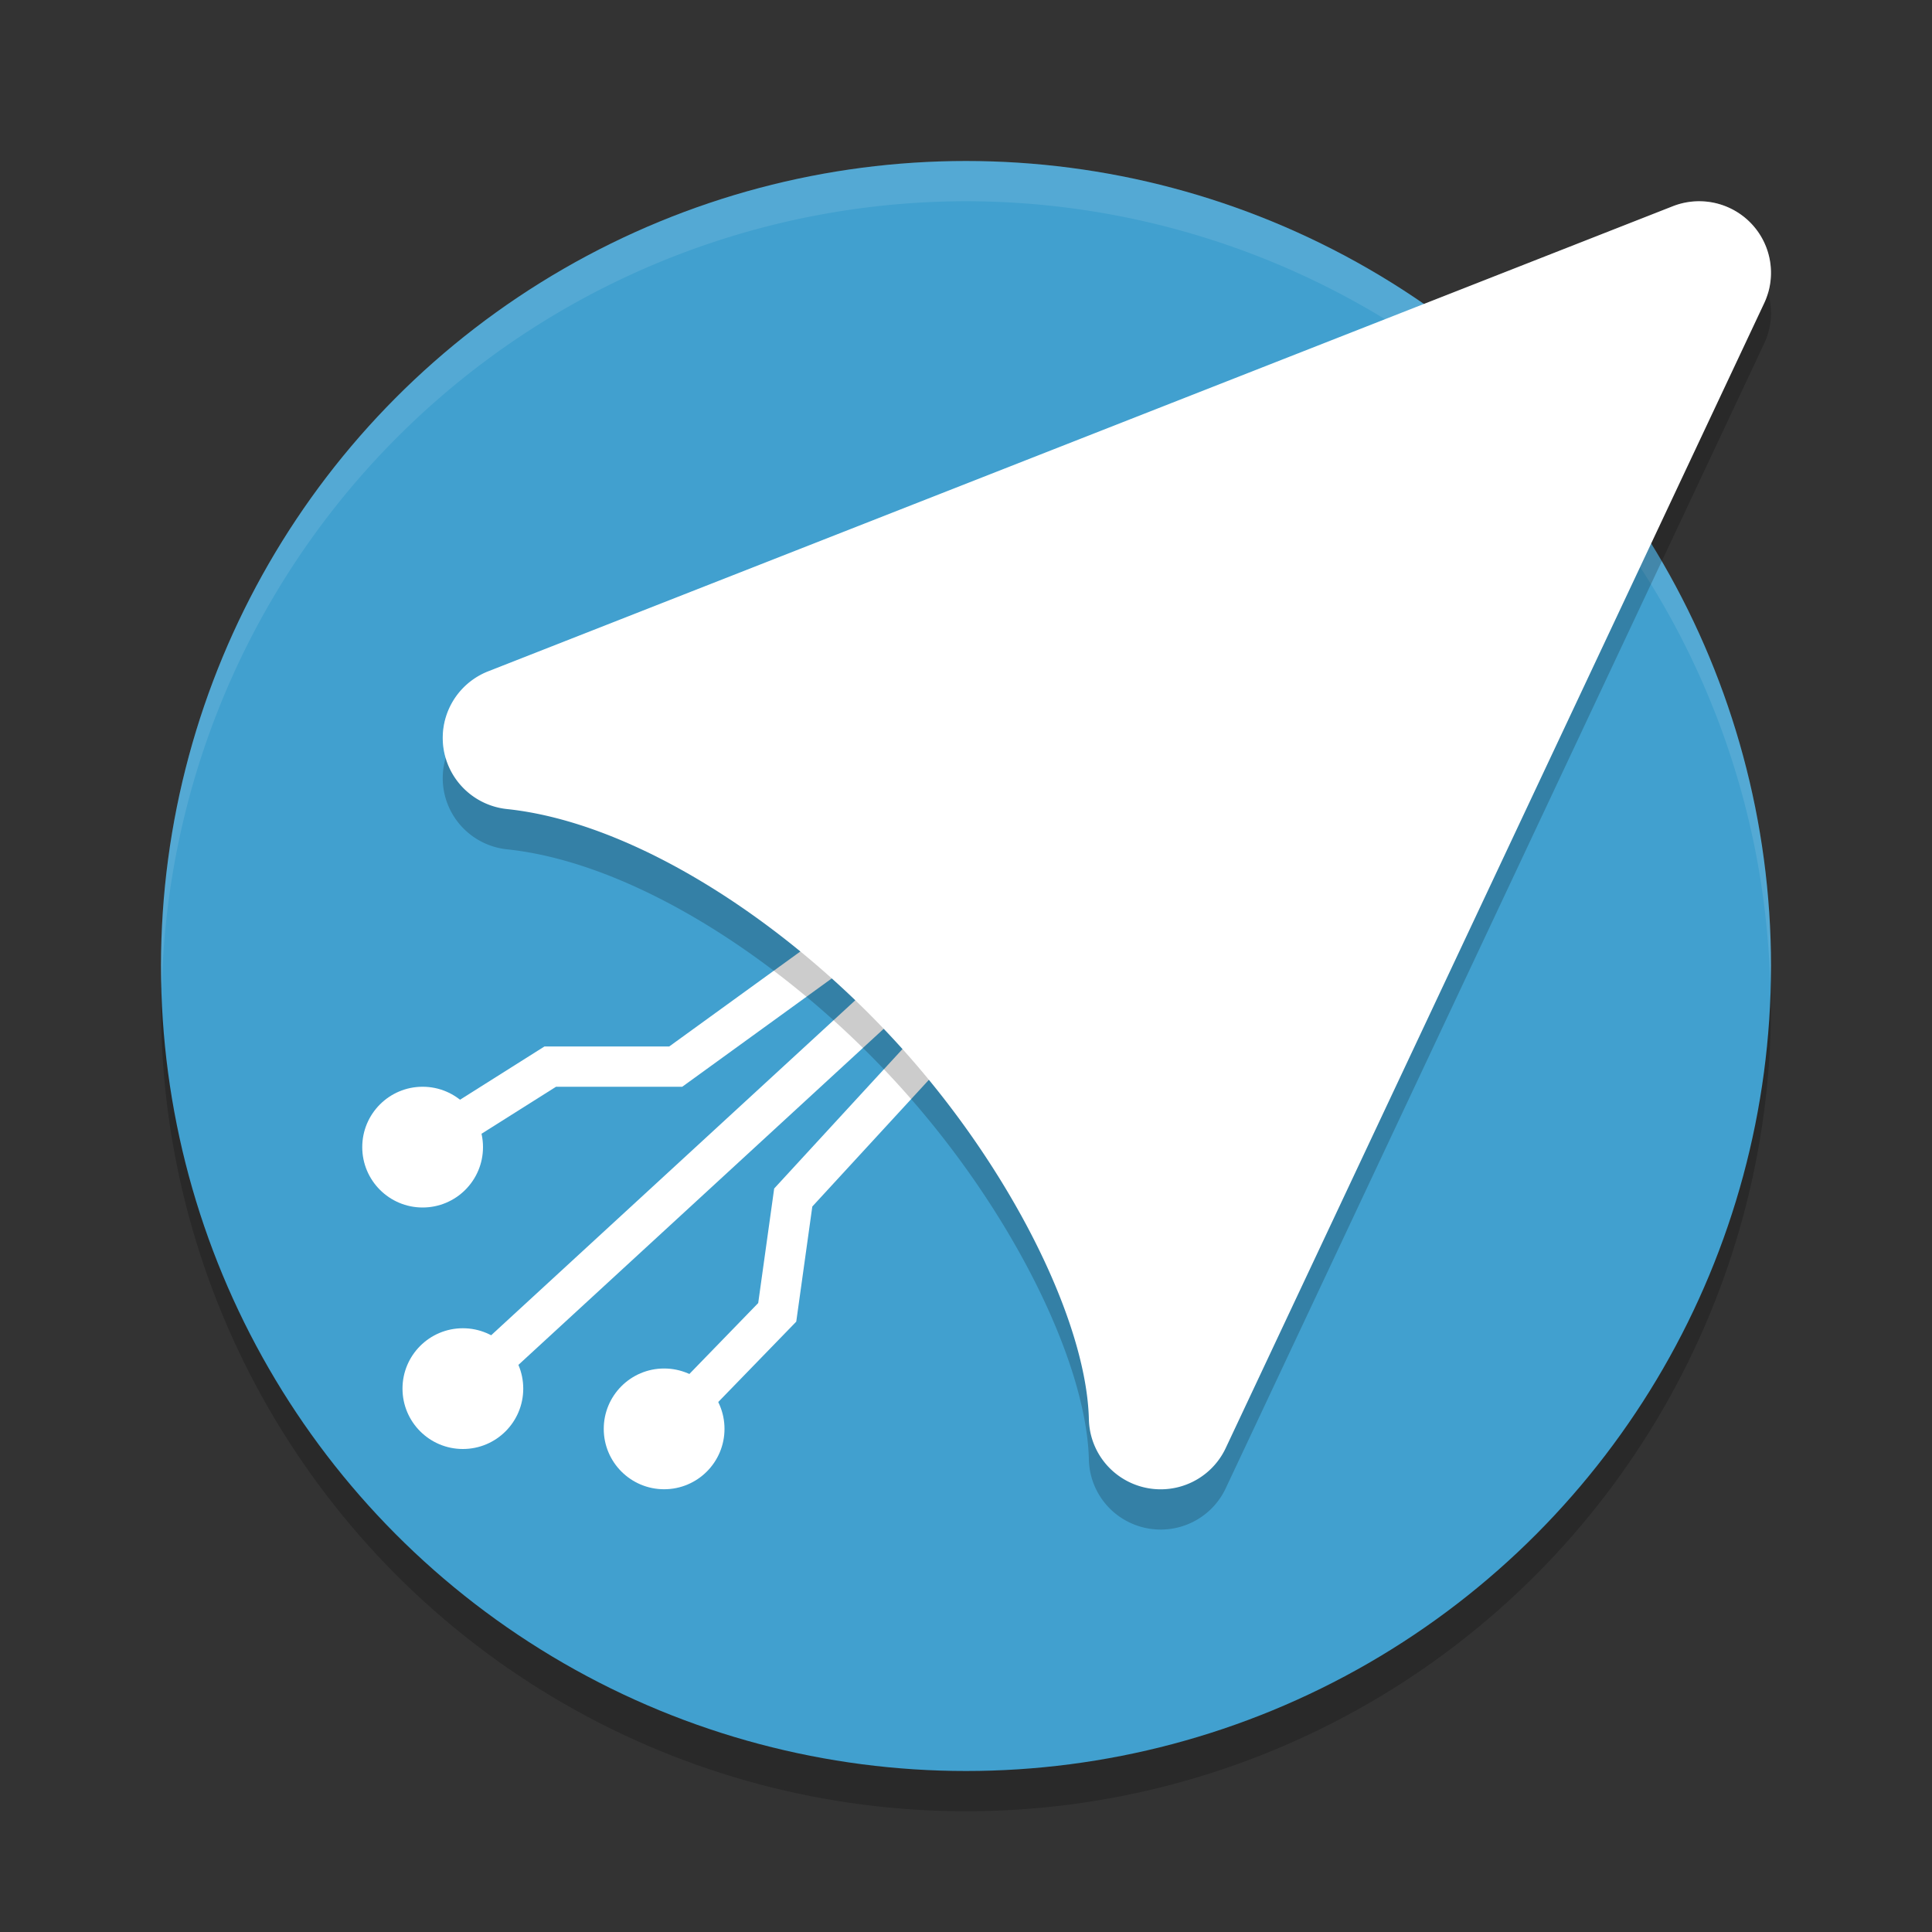 <?xml version="1.0" encoding="UTF-8" standalone="no"?>
<svg
   xmlns:dc="http://purl.org/dc/elements/1.1/"
   xmlns:cc="http://creativecommons.org/ns#"
   xmlns:rdf="http://www.w3.org/1999/02/22-rdf-syntax-ns#"
   xmlns:svg="http://www.w3.org/2000/svg"
   xmlns="http://www.w3.org/2000/svg"
   xmlns:sodipodi="http://sodipodi.sourceforge.net/DTD/sodipodi-0.dtd"
   xmlns:inkscape="http://www.inkscape.org/namespaces/inkscape"
   width="48"
   height="48"
   version="1.1"
   id="svg26"
   sodipodi:docname="gitahead.svg"
   inkscape:version="0.92.5 (2060ec1f9f, 2020-04-08)">
  <rect width="100%" height="100%" fill="#333333" stroke="none"/>
  <defs
     id="defs30" />
  <sodipodi:namedview
     pagecolor="#ffffff"
     bordercolor="#5cadd6"
     borderopacity="1"
     objecttolerance="10"
     gridtolerance="10"
     guidetolerance="10"
     inkscape:pageopacity="0"
     inkscape:pageshadow="2"
     inkscape:window-width="765"
     inkscape:window-height="480"
     id="namedview28"
     showgrid="false"
     inkscape:zoom="2.4583333"
     inkscape:cx="5.8968523"
     inkscape:cy="49.310573"
     inkscape:window-x="0"
     inkscape:window-y="28"
     inkscape:window-maximized="0"
     inkscape:current-layer="svg26" />
  <circle
     style="opacity:0.2"
     cx="24"
     cy="25"
     r="20"
     id="circle2" />
  <circle
     style="fill:#41a0cf;fill-opacity:1"
     cx="24"
     cy="24"
     r="20"
     id="circle4" />
  <path
     style="opacity:0.1;fill:#ffffff"
     d="M 24,4 A 20,20 0 0 0 4,24 20,20 0 0 0 4.021,24.582 20,20 0 0 1 24,5 20,20 0 0 1 43.979,24.418 20,20 0 0 0 44,24 20,20 0 0 0 24,4 Z"
     id="path6" />
  <path
     style="fill:none;stroke:#ffffff;stroke-width:1px;stroke-opacity:1"
     d="M 25,24 19.708,29.752 19.31,32.605 16.5,35.5"
     id="path8" />
  <path
     style="fill:none;stroke:#ffffff;stroke-width:1px;stroke-opacity:1"
     d="m 23,22 -6.212,4.5 H 13.67 L 10.5,28.5"
     id="path10" />
  <path
     style="fill:none;stroke:#ffffff;stroke-width:1px;stroke-opacity:1"
     d="M 24,23 11.5,34.5"
     id="path12" />
  <circle
     style="fill:#ffffff;fill-opacity:1"
     cx="11.5"
     cy="34.5"
     r="1.5"
     id="circle14" />
  <circle
     style="fill:#ffffff;fill-opacity:1"
     cx="10.5"
     cy="28.5"
     r="1.5"
     id="circle16" />
  <circle
     style="fill:#ffffff;fill-opacity:1"
     cx="16.5"
     cy="35.5"
     r="1.5"
     id="circle18" />
  <path
     style="opacity:0.2"
     d="m 42.232,6 a 1.784,1.778 0 0 0 -0.669,0.123 L 12.129,17.679 a 1.784,1.778 0 0 0 0.467,3.422 c 3.074,0.323 6.814,2.68 9.663,5.783 2.849,3.103 4.736,6.946 4.794,9.38 a 1.784,1.778 0 0 0 3.399,0.714 L 43.831,8.533 A 1.784,1.778 0 0 0 42.232,6 Z"
     id="path20" />
  <path
     style="fill:#ffffff;fill-opacity:1"
     d="m 42.232,5 a 1.784,1.778 0 0 0 -0.669,0.123 L 12.129,16.679 a 1.784,1.778 0 0 0 0.467,3.422 c 3.074,0.323 6.814,2.68 9.663,5.783 2.849,3.103 4.736,6.946 4.794,9.38 a 1.784,1.778 0 0 0 3.399,0.714 L 43.831,7.533 A 1.784,1.778 0 0 0 42.232,5 Z"
     id="path22" />
  <path
     style="opacity:0.2;fill:#ffffff"
     d="M 42.232 5 A 1.784 1.778 0 0 0 41.562 5.123 L 12.129 16.68 A 1.784 1.778 0 0 0 11.072 18.83 A 1.784 1.778 0 0 1 12.129 17.68 L 41.562 6.123 A 1.784 1.778 0 0 1 42.232 6 A 1.784 1.778 0 0 1 43.926 7.275 A 1.784 1.778 0 0 0 42.232 5 z"
     id="path24" />
</svg>
